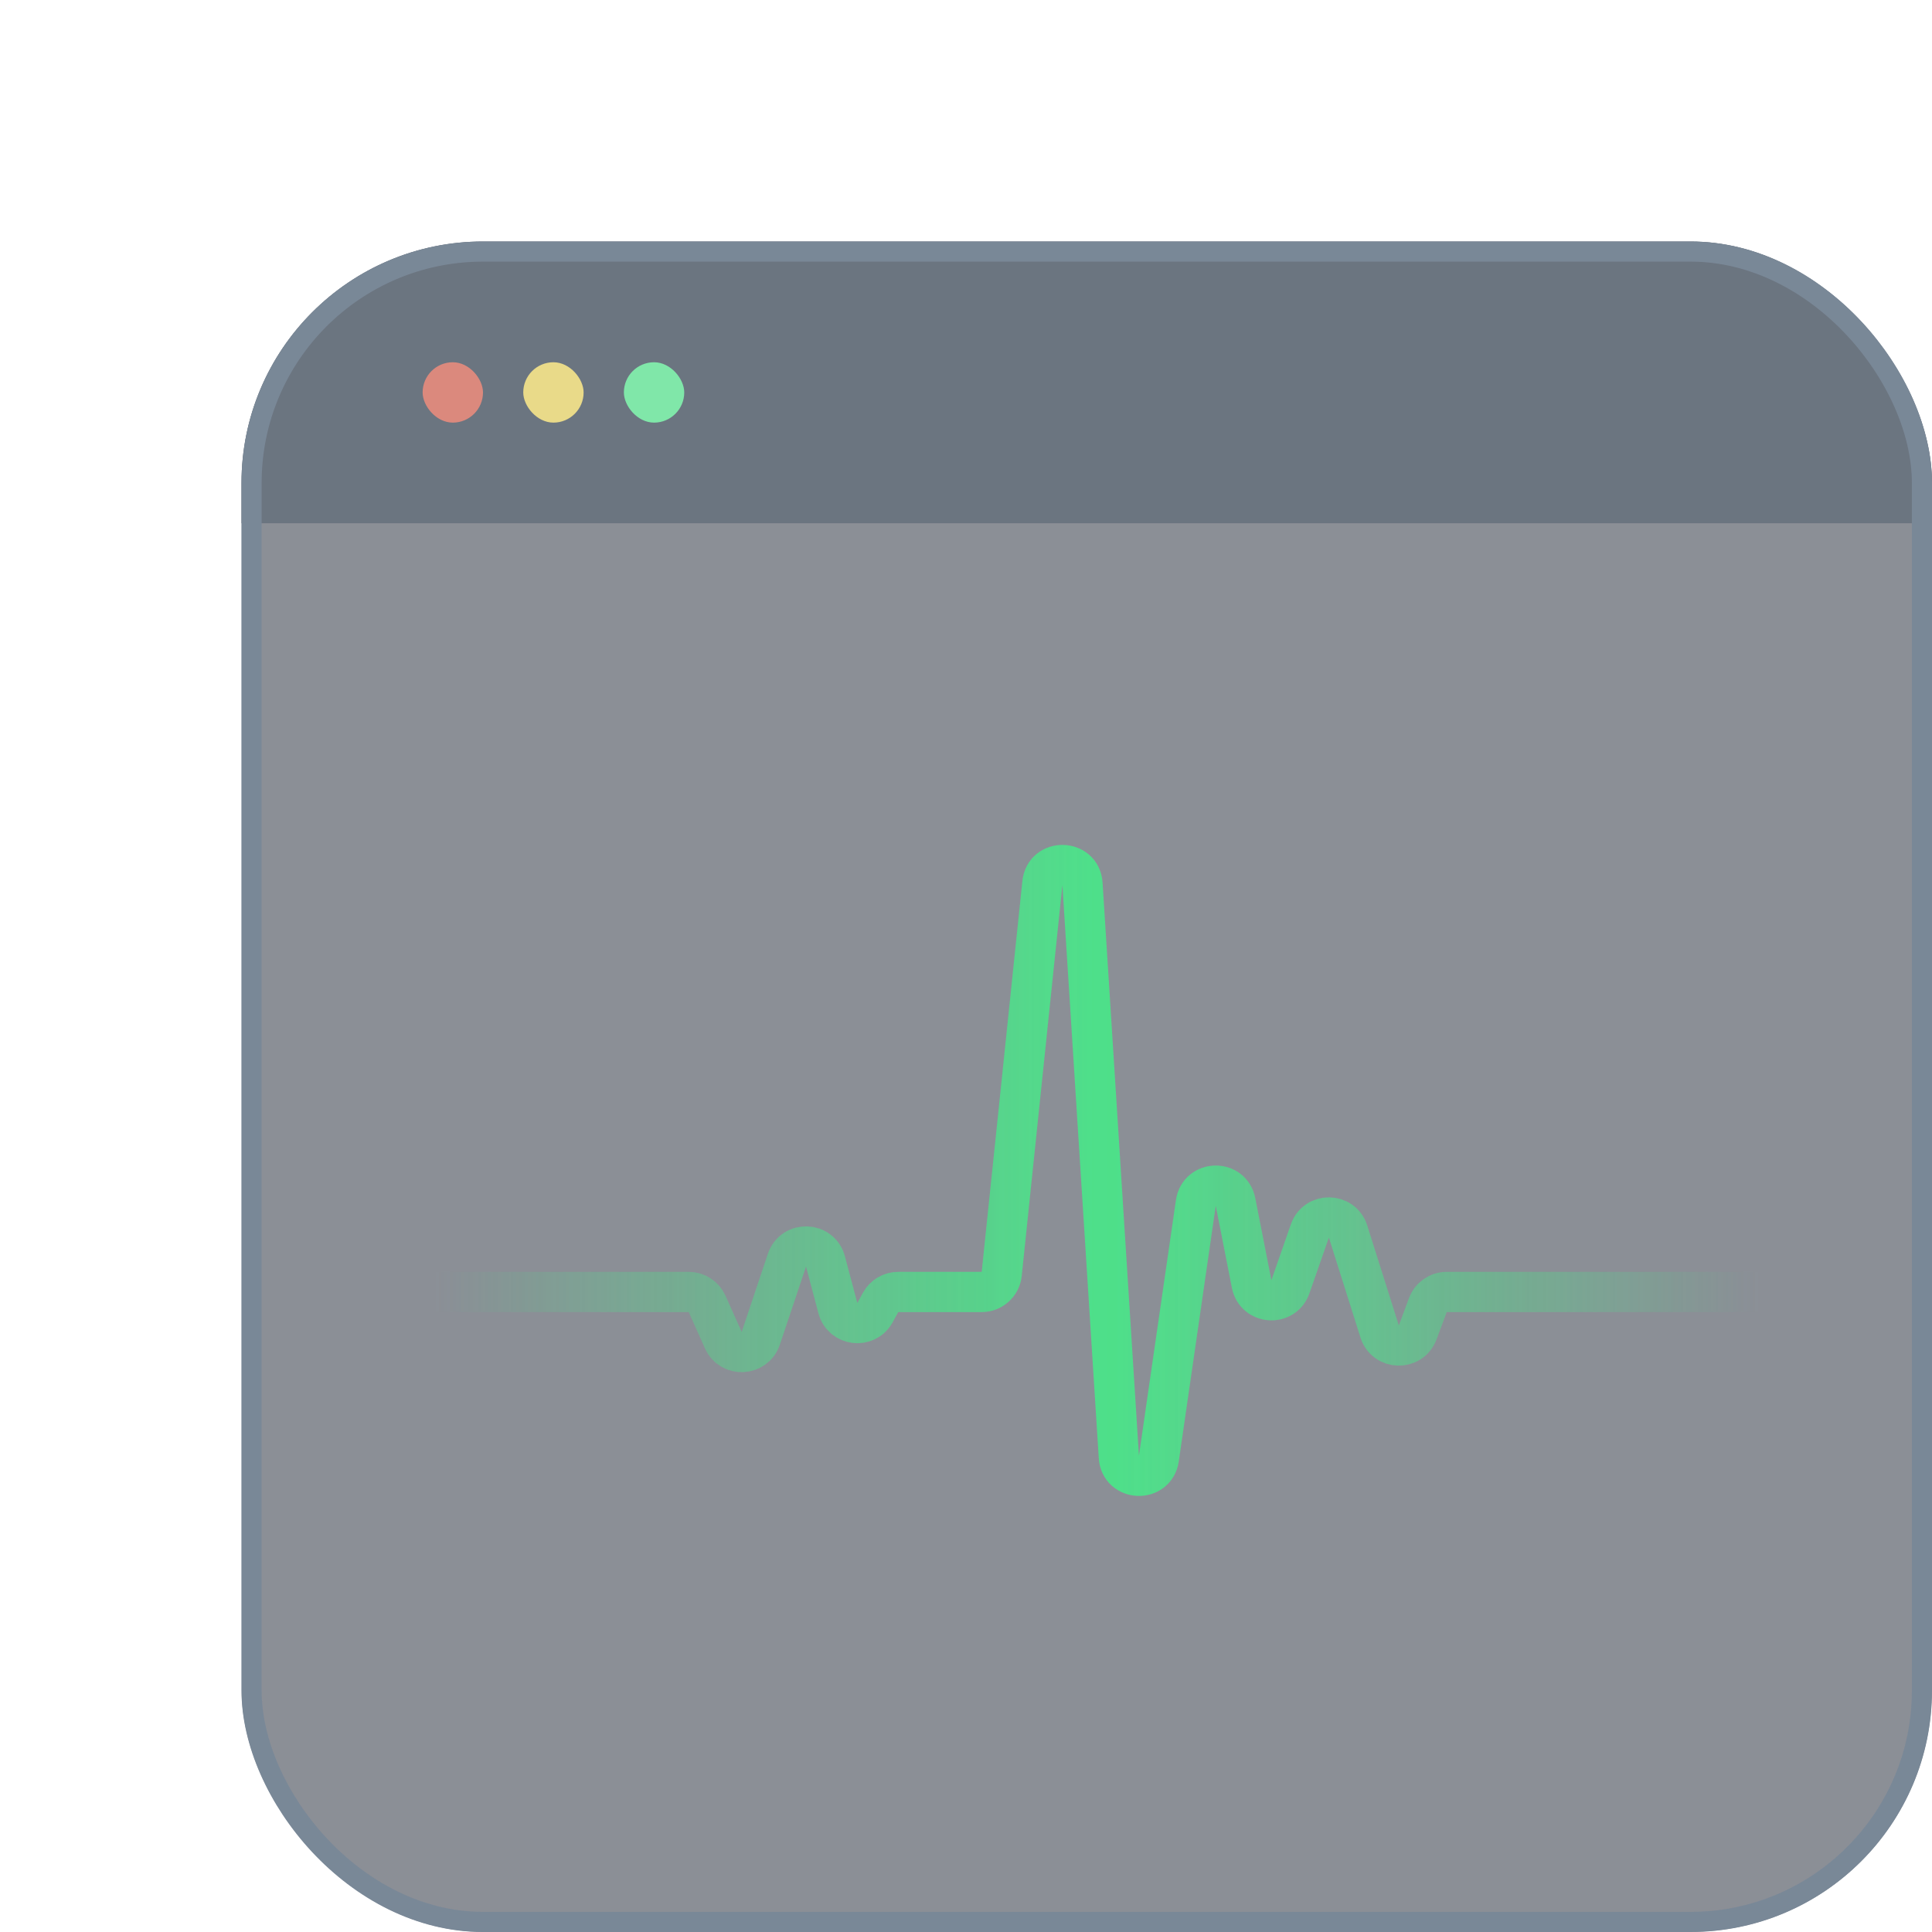 <svg width="96" height="96" viewBox="0 0 96 96" fill="none" xmlns="http://www.w3.org/2000/svg">
<g opacity="0.96">
<g filter="url(#filter0_i_6769_27976)">
<g clip-path="url(#clip0_6769_27976)">
<g filter="url(#filter1_b_6769_27976)">
<rect x="6" y="6" width="84" height="84" fill="#535965" fill-opacity="0.7"/>
</g>
<rect x="6" y="6" width="84" height="14" fill="#656F7B"/>
<rect x="15" y="12" width="3" height="3" rx="1.5" fill="#DA8478"/>
<rect x="20" y="12" width="3" height="3" rx="1.5" fill="#E8D884"/>
<rect x="25" y="12" width="3" height="3" rx="1.5" fill="#7BE6A6"/>
<mask id="mask0_6769_27976" style="mask-type:alpha" maskUnits="userSpaceOnUse" x="7" y="20" width="83" height="70">
<rect x="7" y="20" width="83" height="70" fill="url(#paint0_linear_6769_27976)"/>
</mask>
<g mask="url(#mask0_6769_27976)">
<g filter="url(#filter2_d_6769_27976)">
<path d="M5 58.197H28.223C28.617 58.197 28.975 58.429 29.136 58.789L29.941 60.59C30.312 61.422 31.512 61.364 31.802 60.5L33.102 56.62C33.417 55.68 34.762 55.722 35.017 56.681L35.634 59.001C35.866 59.873 37.044 60.016 37.477 59.224L37.755 58.717C37.93 58.396 38.267 58.197 38.632 58.197H42.78C43.292 58.197 43.722 57.81 43.775 57.3L45.795 37.88C45.922 36.66 47.711 36.696 47.788 37.92L49.596 66.395C49.672 67.595 51.411 67.665 51.583 66.475L53.421 53.772C53.582 52.659 55.175 52.618 55.392 53.722L56.194 57.802C56.391 58.802 57.783 58.901 58.12 57.938L59.087 55.166C59.404 54.258 60.695 54.277 60.985 55.194L62.553 60.159C62.84 61.066 64.112 61.098 64.444 60.207L64.95 58.848C65.095 58.457 65.469 58.197 65.887 58.197H91" stroke="#46E085" stroke-width="2" stroke-linejoin="round"/>
</g>
</g>
</g>
<rect x="6.5" y="6.5" width="83" height="83" rx="11.5" stroke="#748393"/>
</g>
</g>
<defs>
<filter id="filter0_i_6769_27976" x="6" y="6" width="90" height="90" filterUnits="userSpaceOnUse" color-interpolation-filters="sRGB">
<feFlood flood-opacity="0" result="BackgroundImageFix"/>
<feBlend mode="normal" in="SourceGraphic" in2="BackgroundImageFix" result="shape"/>
<feColorMatrix in="SourceAlpha" type="matrix" values="0 0 0 0 0 0 0 0 0 0 0 0 0 0 0 0 0 0 127 0" result="hardAlpha"/>
<feOffset dx="6" dy="6"/>
<feGaussianBlur stdDeviation="5"/>
<feComposite in2="hardAlpha" operator="arithmetic" k2="-1" k3="1"/>
<feColorMatrix type="matrix" values="0 0 0 0 0.518 0 0 0 0 0.918 0 0 0 0 0.63 0 0 0 0.1 0"/>
<feBlend mode="normal" in2="shape" result="effect1_innerShadow_6769_27976"/>
</filter>
<filter id="filter1_b_6769_27976" x="5" y="5" width="86" height="86" filterUnits="userSpaceOnUse" color-interpolation-filters="sRGB">
<feFlood flood-opacity="0" result="BackgroundImageFix"/>
<feGaussianBlur in="BackgroundImageFix" stdDeviation="0.5"/>
<feComposite in2="SourceAlpha" operator="in" result="effect1_backgroundBlur_6769_27976"/>
<feBlend mode="normal" in="SourceGraphic" in2="effect1_backgroundBlur_6769_27976" result="shape"/>
</filter>
<filter id="filter2_d_6769_27976" x="1" y="31.983" width="94" height="40.349" filterUnits="userSpaceOnUse" color-interpolation-filters="sRGB">
<feFlood flood-opacity="0" result="BackgroundImageFix"/>
<feColorMatrix in="SourceAlpha" type="matrix" values="0 0 0 0 0 0 0 0 0 0 0 0 0 0 0 0 0 0 127 0" result="hardAlpha"/>
<feOffset/>
<feGaussianBlur stdDeviation="2"/>
<feComposite in2="hardAlpha" operator="out"/>
<feColorMatrix type="matrix" values="0 0 0 0 0.518 0 0 0 0 0.918 0 0 0 0 0.678 0 0 0 0.2 0"/>
<feBlend mode="normal" in2="BackgroundImageFix" result="effect1_dropShadow_6769_27976"/>
<feBlend mode="normal" in="SourceGraphic" in2="effect1_dropShadow_6769_27976" result="shape"/>
</filter>
<linearGradient id="paint0_linear_6769_27976" x1="90" y1="58.356" x2="7" y2="58.356" gradientUnits="userSpaceOnUse">
<stop offset="0.104" stop-opacity="0"/>
<stop offset="0.495"/>
<stop offset="0.896" stop-opacity="0"/>
</linearGradient>
<clipPath id="clip0_6769_27976">
<rect x="6" y="6" width="84" height="84" rx="12" fill="white"/>
</clipPath>
</defs>
</svg>
